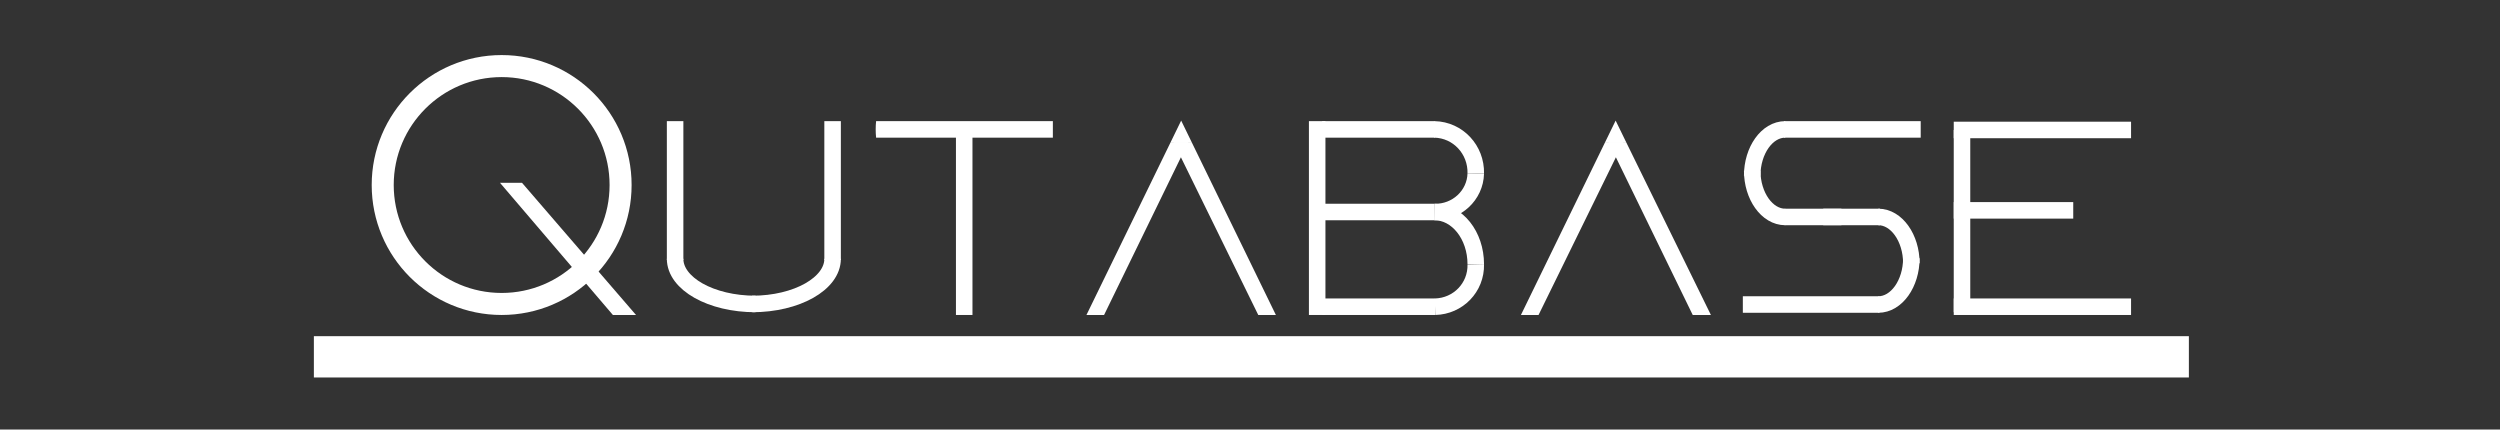 <?xml version="1.0" encoding="utf-8"?>
<!-- Generator: Adobe Illustrator 21.1.0, SVG Export Plug-In . SVG Version: 6.00 Build 0)  -->
<svg version="1.1" id="레이어_1" xmlns="http://www.w3.org/2000/svg" xmlns:xlink="http://www.w3.org/1999/xlink" x="0px"
	 y="0px" viewBox="0 0 454 78" style="enable-background:new 0 0 454 78;" xml:space="preserve">
<rect x="0" y="0" width="454" height="78" fill="#333333" stroke="none"/>
<style type="text/css">
	.st0{fill:none;stroke:#FFFFFF;stroke-width:4;stroke-miterlimit:10;}
	.st1{fill:none;stroke:#FFFFFF;stroke-width:3;stroke-miterlimit:10;}
	.st2{fill:#FFFFFF;}
	.st3{fill:none;stroke:#FFFFFF;stroke-width:7.5;stroke-miterlimit:10;}
</style>
<title>대지 1</title>
<circle class="st0" cx="91.1" cy="33.6" r="21.6"/>
<line class="st1" x1="122.6" y1="22" x2="122.6" y2="47.2"/>
<line class="st1" x1="151.2" y1="22" x2="151.2" y2="47.2"/>
<path class="st1" d="M122.6,47c0,4.5,6.5,8.2,14.6,8.2"/>
<path class="st1" d="M151.2,47c0,4.5-6.5,8.2-14.6,8.2"/>
<path class="st2" d="M159.1,25h32.1v-3h-32.1C159,23,159,24,159.1,25z"/>
<line class="st1" x1="175.1" y1="23.5" x2="175.1" y2="57.2"/>
<line class="st3" x1="57" y1="64.8" x2="397.5" y2="64.8"/>
<polygon class="st2" points="111.3,57.2 115.5,57.2 94.8,33.2 90.8,33.2 "/>
<line class="st1" x1="239.2" y1="22" x2="239.2" y2="57.2"/>
<line class="st1" x1="240.1" y1="23.5" x2="260.6" y2="23.5"/>
<line class="st1" x1="239.2" y1="38.5" x2="260.5" y2="38.5"/>
<line class="st1" x1="240.1" y1="55.7" x2="260.6" y2="55.7"/>
<line class="st1" x1="324.1" y1="39.4" x2="334.4" y2="39.4"/>
<line class="st1" x1="316.5" y1="55.3" x2="341.3" y2="55.3"/>
<path class="st1" d="M347.1,46.9c0,4.6-2.7,8.4-6,8.4"/>
<path class="st1" d="M347.1,47.8c0-4.6-2.7-8.4-6-8.4"/>
<path class="st1" d="M318.2,31.9c0-4.6,2.7-8.4,6-8.4"/>
<path class="st1" d="M318.2,31c0,4.6,2.7,8.4,6,8.4"/>
<line class="st1" x1="341.4" y1="39.4" x2="331.1" y2="39.4"/>
<line class="st1" x1="354.8" y1="23.6" x2="387" y2="23.6"/>
<line class="st1" x1="354.8" y1="38.2" x2="376.5" y2="38.2"/>
<line class="st1" x1="354.8" y1="55.7" x2="387" y2="55.7"/>
<line class="st1" x1="356.3" y1="23.6" x2="356.3" y2="56.7"/>
<path class="st1" d="M268,31.5c0.1-4.3-3.2-7.9-7.5-8"/>
<path class="st1" d="M268,48c0.1,4.2-3.2,7.6-7.4,7.7l0,0"/>
<path class="st1" d="M268,48c0-5.3-3.4-9.5-7.5-9.5"/>
<path class="st1" d="M268,31.5c-0.1,4-3.5,7.1-7.5,7"/>
<polygon class="st2" points="215.8,25.8 212.6,25.8 197.3,57.2 200.5,57.2 "/>
<polygon class="st2" points="213.1,25.8 216.4,25.8 231.7,57.2 228.5,57.2 "/>
<polygon class="st2" points="212.6,25.8 214.5,21.9 216.4,25.8 "/>
<polygon class="st2" points="294.8,25.8 291.5,25.8 276.2,57.2 279.4,57.2 "/>
<polygon class="st2" points="292.1,25.8 295.3,25.8 310.7,57.2 307.4,57.2 "/>
<polygon class="st2" points="291.5,25.8 293.4,21.9 295.3,25.8 "/>
<line class="st1" x1="324" y1="23.5" x2="348.8" y2="23.5"/>
</svg>
